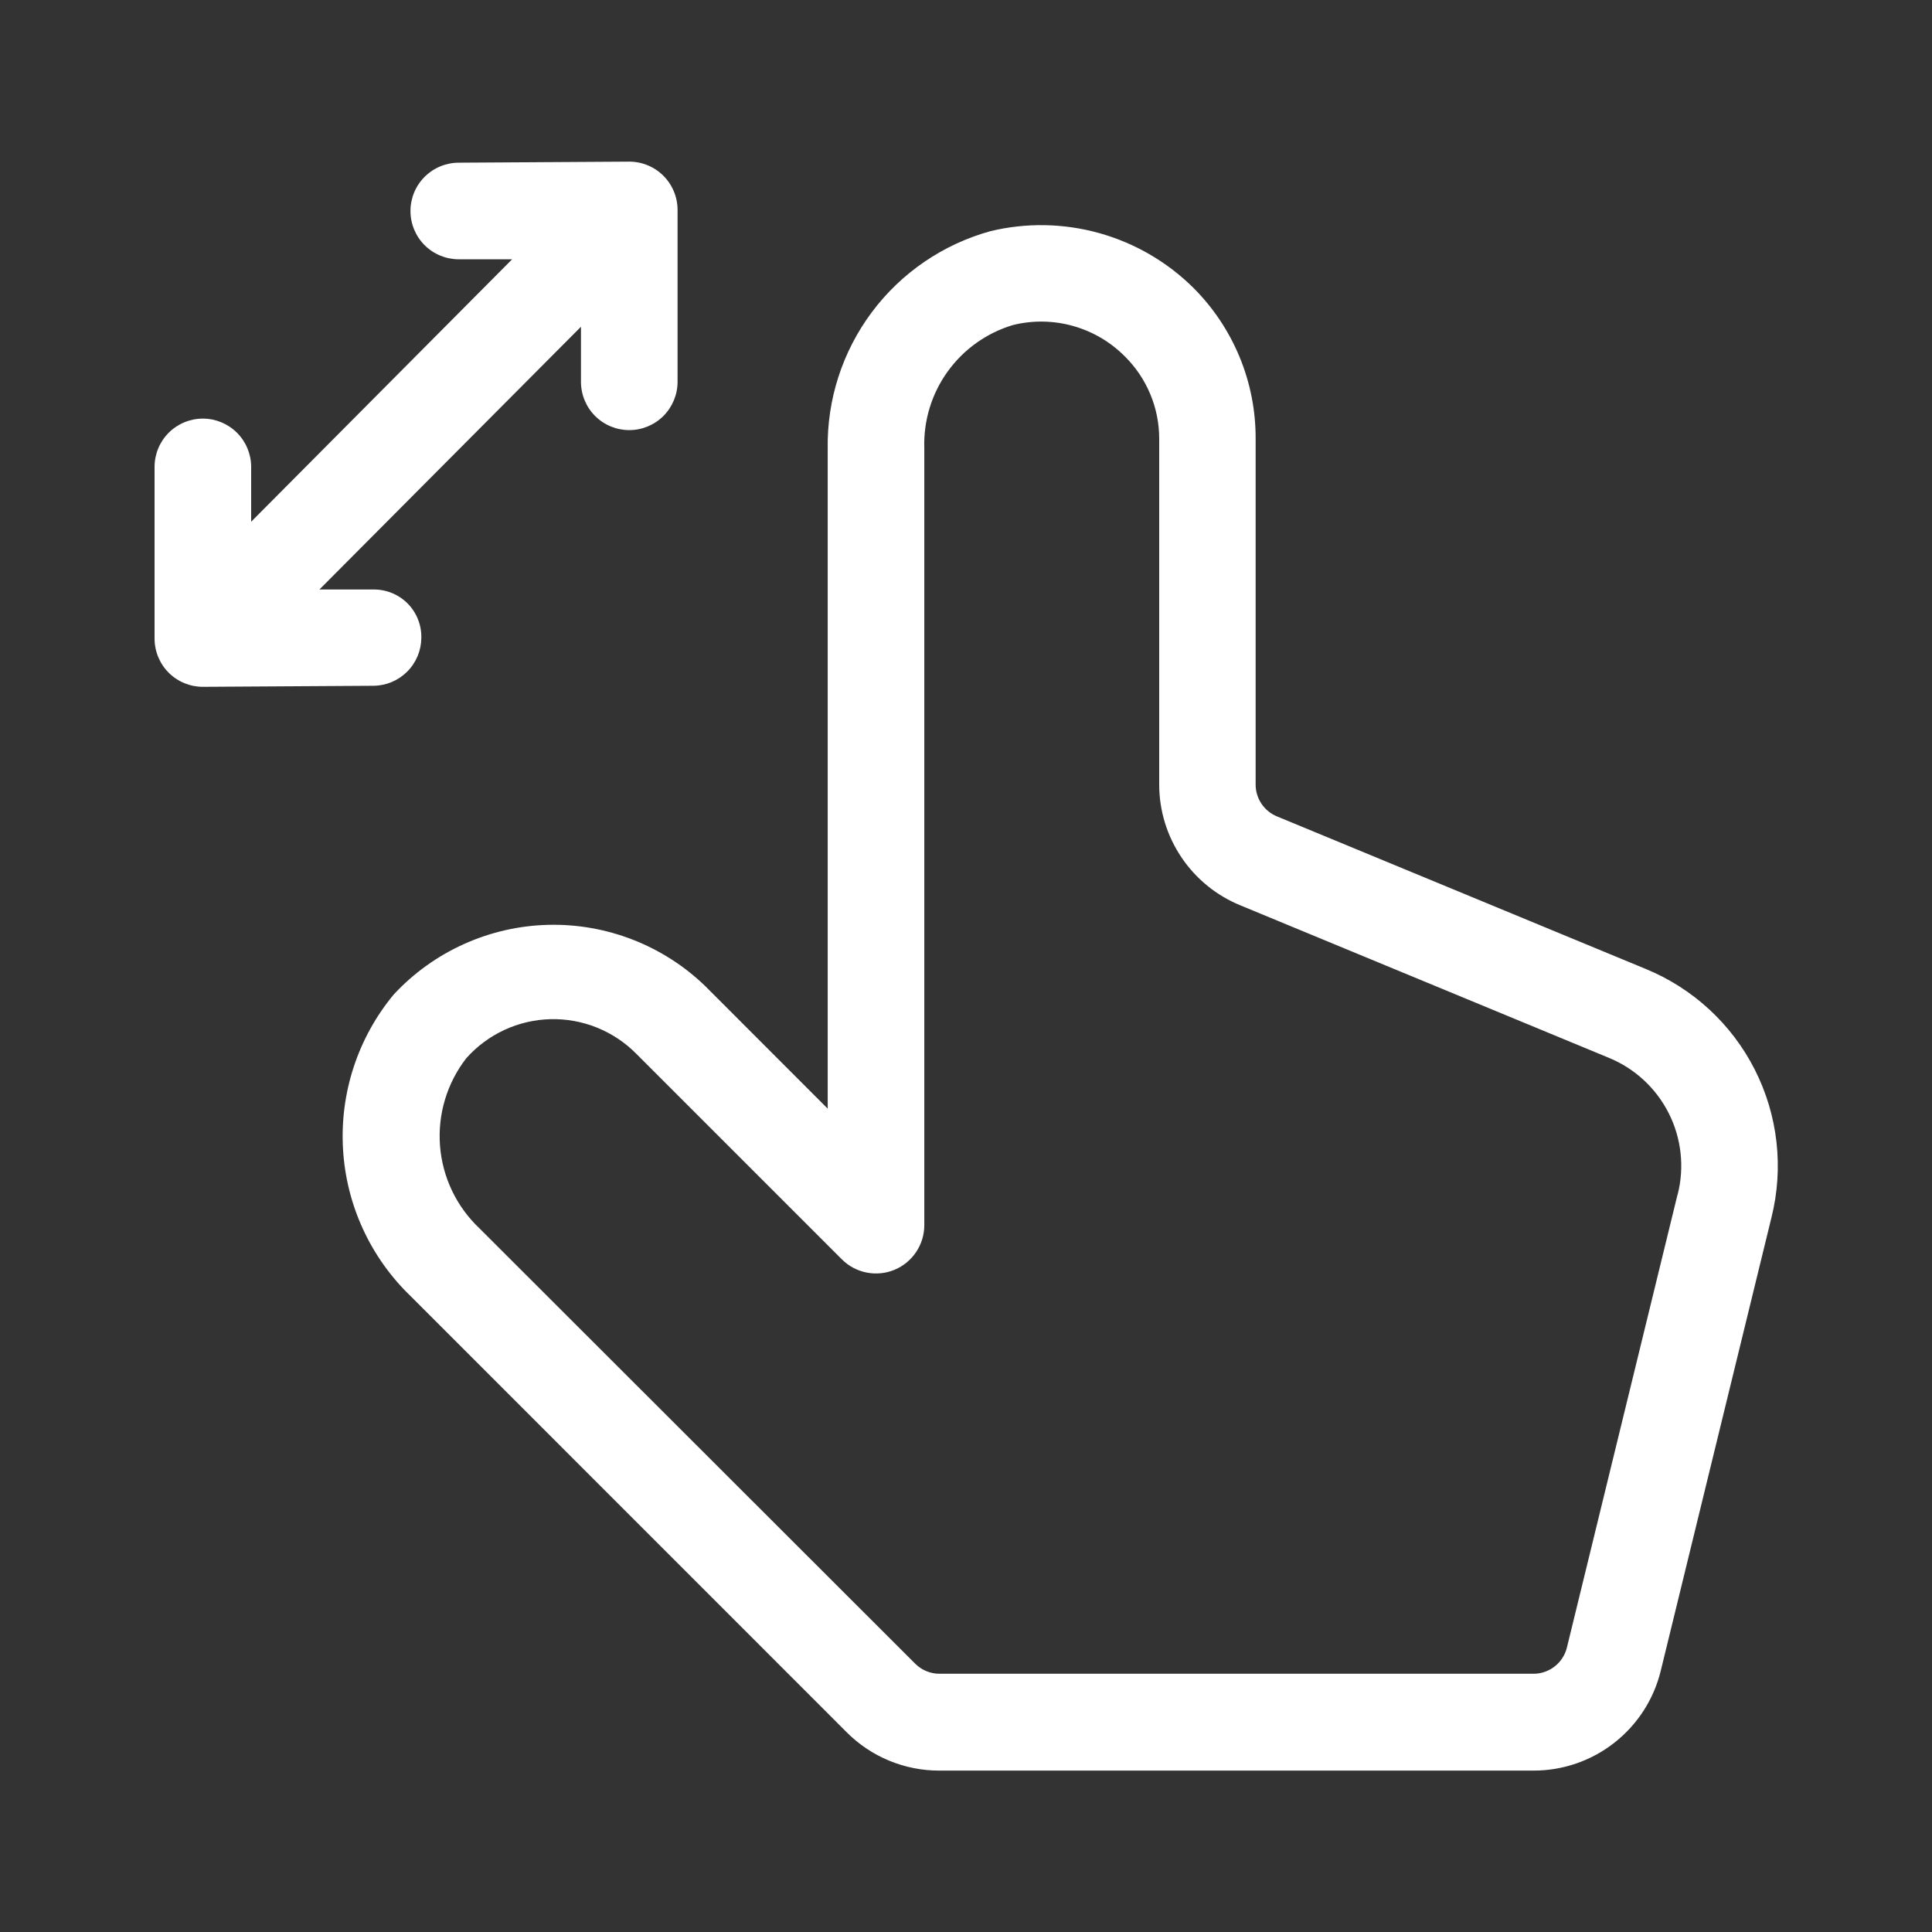 <svg width="48" height="48" viewBox="0 0 48 48" fill="none" xmlns="http://www.w3.org/2000/svg">
<rect x="0" y="0" width="48" height="48" fill="#333333" stroke="none"/>
<path d="M40.88 24.07L31.728 20.284C31.569 20.219 31.434 20.108 31.339 19.966C31.244 19.823 31.194 19.655 31.196 19.484V10.906C31.199 10.207 31.064 9.515 30.797 8.869C30.53 8.223 30.137 7.637 29.642 7.144C28.991 6.501 28.186 6.035 27.305 5.79C26.423 5.545 25.493 5.529 24.604 5.744C23.428 6.07 22.393 6.777 21.662 7.754C20.931 8.732 20.545 9.924 20.564 11.144V27.544L17.52 24.498C17.002 23.997 16.388 23.605 15.716 23.344C15.044 23.083 14.327 22.958 13.607 22.978C12.886 22.997 12.177 23.161 11.52 23.458C10.863 23.755 10.272 24.18 9.782 24.708C8.892 25.782 8.442 27.152 8.522 28.545C8.601 29.937 9.205 31.247 10.212 32.212L21.034 43.036C21.336 43.339 21.695 43.58 22.09 43.743C22.486 43.907 22.91 43.991 23.338 43.99H38.096C38.826 43.992 39.535 43.748 40.109 43.297C40.684 42.846 41.09 42.216 41.262 41.506L44.012 30.246C44.32 29.012 44.173 27.709 43.597 26.574C43.022 25.44 42.057 24.551 40.88 24.07V24.07ZM41.68 29.67L38.93 40.93C38.885 41.117 38.778 41.283 38.626 41.402C38.475 41.52 38.288 41.585 38.096 41.584H23.338C23.113 41.583 22.897 41.493 22.738 41.334L11.91 30.516C11.341 29.978 10.992 29.247 10.932 28.466C10.872 27.684 11.105 26.909 11.586 26.29C11.849 25.994 12.171 25.756 12.53 25.589C12.89 25.422 13.28 25.331 13.676 25.321C14.072 25.311 14.466 25.383 14.833 25.531C15.201 25.68 15.534 25.902 15.812 26.184L20.916 31.288C21.084 31.456 21.297 31.57 21.53 31.616C21.763 31.662 22.004 31.639 22.223 31.548C22.442 31.457 22.629 31.303 22.761 31.106C22.893 30.909 22.964 30.677 22.964 30.44V11.134C22.942 10.453 23.146 9.784 23.544 9.231C23.942 8.678 24.512 8.272 25.164 8.076C25.655 7.954 26.17 7.961 26.657 8.098C27.145 8.234 27.589 8.495 27.946 8.854C28.217 9.122 28.433 9.442 28.579 9.794C28.726 10.146 28.801 10.524 28.8 10.906V19.492C28.8 20.136 28.992 20.764 29.351 21.298C29.709 21.832 30.219 22.248 30.814 22.492L39.964 26.278C40.612 26.542 41.142 27.031 41.458 27.655C41.774 28.279 41.853 28.996 41.682 29.674L41.68 29.67ZM9.284 17.038L5.04 17.064C4.722 17.064 4.416 16.938 4.191 16.713C3.966 16.488 3.84 16.182 3.84 15.864V15.864V11.6C3.84 11.282 3.966 10.977 4.191 10.752C4.416 10.527 4.722 10.4 5.04 10.4C5.358 10.4 5.663 10.527 5.888 10.752C6.113 10.977 6.24 11.282 6.24 11.6V12.962L12.724 6.442H11.398C11.08 6.442 10.774 6.316 10.549 6.091C10.324 5.866 10.198 5.56 10.198 5.242C10.198 4.924 10.324 4.619 10.549 4.394C10.774 4.169 11.08 4.042 11.398 4.042L15.6 4.016C15.76 4.012 15.92 4.039 16.07 4.098C16.219 4.156 16.355 4.243 16.47 4.355C16.585 4.467 16.677 4.601 16.739 4.749C16.802 4.897 16.834 5.056 16.834 5.216V9.486C16.834 9.804 16.707 10.11 16.482 10.335C16.257 10.56 15.952 10.686 15.634 10.686C15.316 10.686 15.01 10.56 14.785 10.335C14.56 10.11 14.434 9.804 14.434 9.486V8.118L7.936 14.646H9.268C9.426 14.643 9.584 14.672 9.731 14.731C9.878 14.79 10.012 14.878 10.124 14.99C10.236 15.102 10.324 15.236 10.383 15.383C10.442 15.53 10.471 15.688 10.468 15.846C10.466 16.16 10.341 16.461 10.119 16.684C9.898 16.907 9.598 17.034 9.284 17.038V17.038Z" fill="white"/>
</svg>
